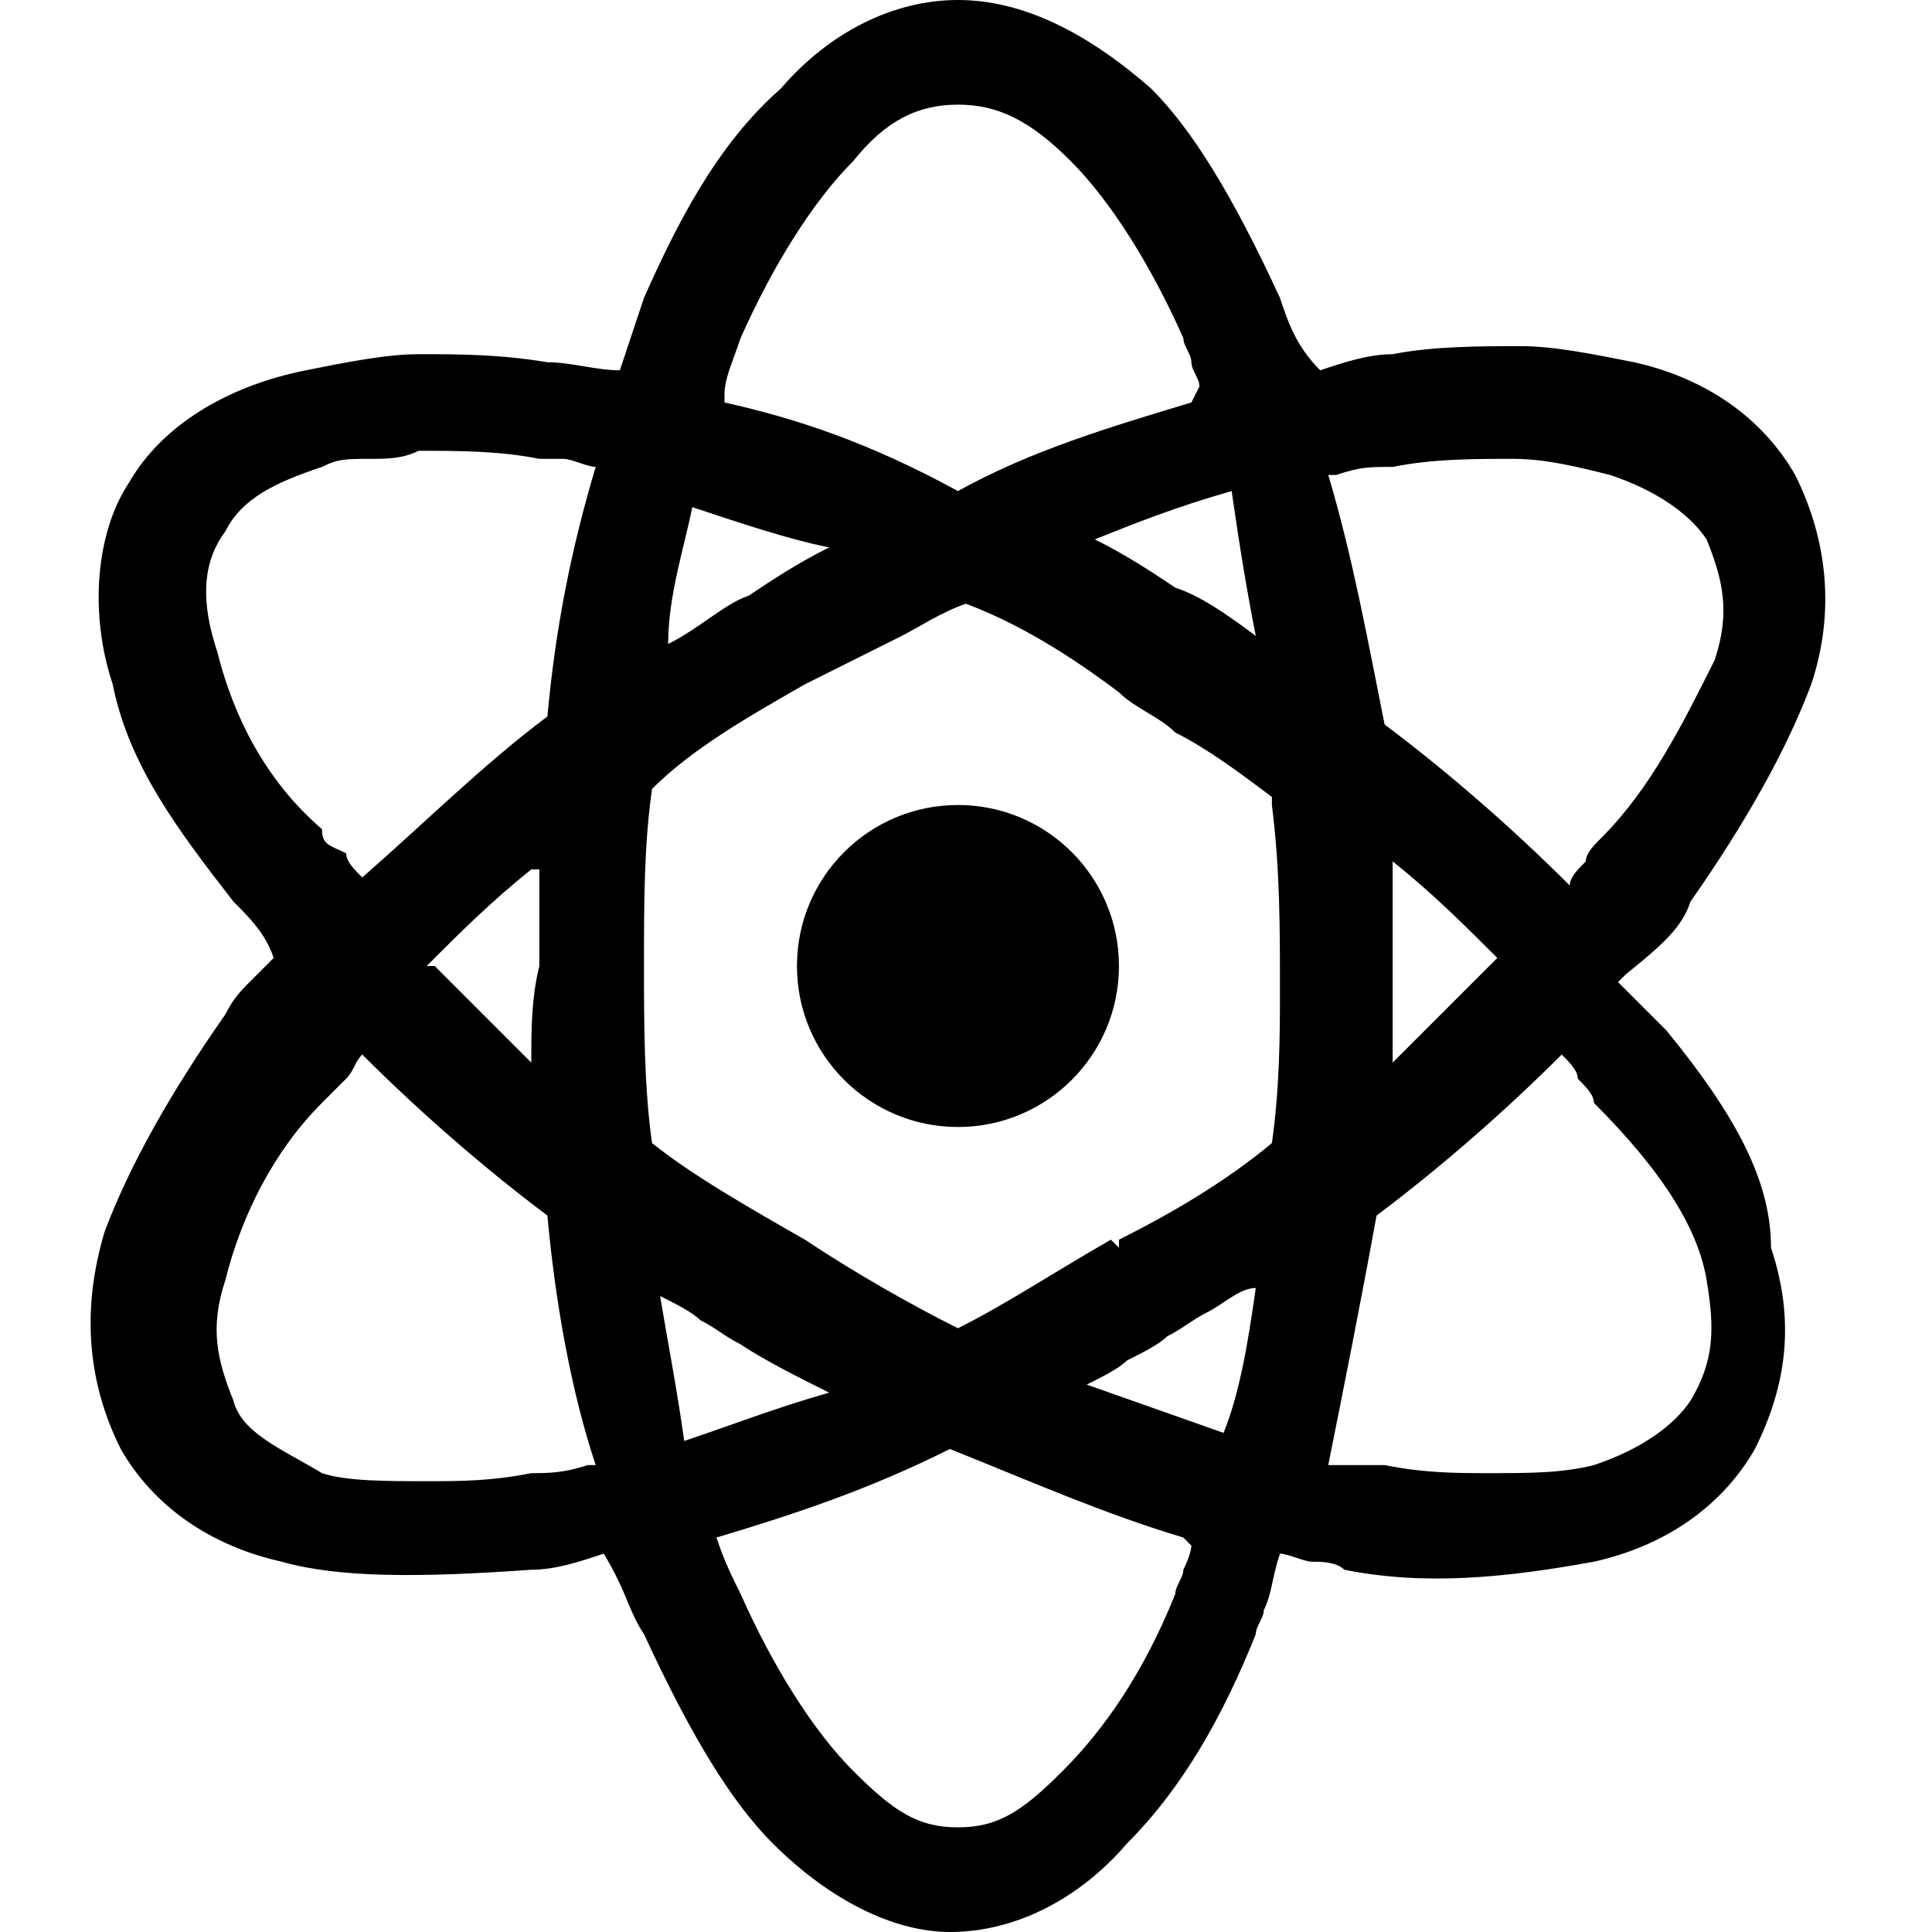 <?xml version="1.0" encoding="utf-8"?>
<!-- Generator: Adobe Illustrator 20.1.0, SVG Export Plug-In . SVG Version: 6.00 Build 0)  -->
<svg version="1.1"
	 id="Слой_1" xmlns:cc="http://creativecommons.org/ns#" xmlns:dc="http://purl.org/dc/elements/1.1/" xmlns:inkscape="http://www.inkscape.org/namespaces/inkscape" xmlns:rdf="http://www.w3.org/1999/02/22-rdf-syntax-ns#" xmlns:sodipodi="http://sodipodi.sourceforge.net/DTD/sodipodi-0.dtd" xmlns:svg="http://www.w3.org/2000/svg"
	 xmlns="http://www.w3.org/2000/svg" xmlns:xlink="http://www.w3.org/1999/xlink" x="0px" y="0px" viewBox="0 0 24 24"
	 style="enable-background:new 0 0 24 24;" xml:space="preserve">
<g>
	<g>
		<path d="M21,11.2c0.7-1,1.2-1.9,1.5-2.7c0.3-0.9,0.2-1.8-0.2-2.6c-0.4-0.7-1.1-1.2-2-1.4c-0.5-0.1-1-0.2-1.4-0.2
			c-0.5,0-1.1,0-1.6,0.1c-0.3,0-0.6,0.1-0.9,0.2v0l0,0C16.1,4.3,16,4,15.9,3.7c-0.6-1.3-1.1-2.1-1.6-2.6C13.5,0.4,12.7,0,11.9,0
			c-0.8,0-1.6,0.4-2.2,1.1C8.9,1.8,8.4,2.8,8,3.7L7.7,4.6v0C7.4,4.6,7.1,4.5,6.8,4.5c0,0,0,0,0,0C6.2,4.4,5.7,4.4,5.2,4.4
			c-0.4,0-0.9,0.1-1.4,0.2C2.8,4.8,2,5.3,1.6,6C1.2,6.6,1.1,7.6,1.4,8.5c0.2,1,0.8,1.8,1.5,2.7c0.2,0.2,0.4,0.4,0.5,0.7l0,0
			c-0.1,0.1-0.2,0.2-0.3,0.3c-0.1,0.1-0.2,0.2-0.3,0.4c-0.7,1-1.2,1.9-1.5,2.7C1,16.3,1.1,17.2,1.5,18c0.4,0.7,1.1,1.2,2,1.4
			c0.7,0.2,1.7,0.2,3.1,0.1c0.3,0,0.6-0.1,0.9-0.2l0,0C7.8,19.8,7.8,20,8,20.3c0.6,1.3,1.1,2.1,1.6,2.6c0.7,0.7,1.5,1.1,2.2,1.1
			c0.8,0,1.6-0.4,2.2-1.1c0.7-0.7,1.2-1.6,1.6-2.6c0-0.1,0.1-0.2,0.1-0.3c0.1-0.2,0.1-0.4,0.2-0.7c0.1,0,0.3,0.1,0.4,0.1
			c0.1,0,0.3,0,0.4,0.1c1,0.2,2,0.1,3.1-0.1c0.9-0.2,1.6-0.7,2-1.4c0.4-0.8,0.5-1.6,0.2-2.5c0-0.8-0.4-1.6-1.3-2.7v0
			c-0.1-0.1-0.2-0.2-0.3-0.3c-0.1-0.1-0.2-0.2-0.3-0.3l0.1-0.1C20.7,11.7,20.9,11.5,21,11.2z M2.7,8.1C2.5,7.5,2.5,7,2.8,6.6
			C3,6.2,3.4,6,4,5.8c0.2-0.1,0.3-0.1,0.6-0.1c0.2,0,0.4,0,0.6-0.1c0.5,0,1,0,1.5,0.1c0.1,0,0.2,0,0.3,0c0.1,0,0.3,0.1,0.4,0.1
			c-0.3,1-0.5,2-0.6,3.1c-0.8,0.6-1.5,1.3-2.3,2l0,0l0,0c-0.1-0.1-0.2-0.2-0.2-0.3C4.1,10.5,4,10.5,4,10.3C3.3,9.7,2.9,8.9,2.7,8.1z
			 M6.7,12c-0.1,0.4-0.1,0.8-0.1,1.2v0l0,0c-0.2-0.2-0.4-0.4-0.6-0.6c-0.2-0.2-0.4-0.4-0.6-0.6L5.3,12c0.4-0.4,0.8-0.8,1.3-1.2
			l0.1,0L6.7,12z M7.3,18.2c-0.3,0.1-0.5,0.1-0.7,0.1c-0.5,0.1-0.9,0.1-1.3,0.1c-0.5,0-1,0-1.3-0.1C3.5,18,3,17.8,2.9,17.4
			c-0.2-0.5-0.3-0.9-0.1-1.5C3,15.1,3.4,14.3,4,13.7c0.1-0.1,0.2-0.2,0.3-0.3c0.1-0.1,0.1-0.2,0.2-0.3l0,0l0,0
			c0.7,0.7,1.5,1.4,2.3,2c0.1,1.1,0.3,2.2,0.6,3.1H7.3z M15.6,7.9L15.6,7.9L15.6,7.9c-0.4-0.3-0.7-0.5-1-0.6c-0.3-0.2-0.6-0.4-1-0.6
			l0,0c0.5-0.2,1-0.4,1.7-0.6C15.4,6.8,15.5,7.4,15.6,7.9z M9.2,4.2c0.4-0.9,0.9-1.7,1.4-2.2c0.4-0.5,0.8-0.7,1.3-0.7h0
			c0.5,0,0.9,0.2,1.4,0.7c0.5,0.5,1,1.3,1.4,2.2c0,0.1,0.1,0.2,0.1,0.3c0,0.1,0.1,0.2,0.1,0.3L14.8,5c-1,0.3-2,0.6-2.9,1.1
			C10.8,5.5,9.9,5.2,9,5l0-0.1C9,4.7,9.1,4.5,9.2,4.2z M8.6,6.3L8.6,6.3c0.6,0.2,1.2,0.4,1.7,0.5l0,0v0C9.9,7,9.6,7.2,9.3,7.4
			C9,7.5,8.7,7.8,8.3,8l0,0C8.3,7.4,8.5,6.8,8.6,6.3z M8.2,16.1L8.2,16.1L8.2,16.1c0.2,0.1,0.4,0.2,0.5,0.3c0.2,0.1,0.3,0.2,0.5,0.3
			c0.3,0.2,0.7,0.4,1.1,0.6l0,0c-0.7,0.2-1.2,0.4-1.8,0.6C8.4,17.2,8.3,16.7,8.2,16.1z M14.7,19.5c0,0.1-0.1,0.2-0.1,0.3
			c-0.4,1-0.9,1.7-1.4,2.2c-0.5,0.5-0.8,0.7-1.3,0.7c-0.5,0-0.8-0.2-1.3-0.7c-0.5-0.5-1-1.3-1.4-2.2c-0.1-0.2-0.2-0.4-0.3-0.7v0l0,0
			c1-0.3,1.9-0.6,2.9-1.1c1,0.4,1.9,0.8,2.9,1.1l0.1,0.1C14.8,19.2,14.8,19.3,14.7,19.5z M15.6,16c-0.1,0.7-0.2,1.3-0.4,1.8l0,0
			l-1.7-0.6l0,0l0,0c0.2-0.1,0.4-0.2,0.5-0.3c0.2-0.1,0.4-0.2,0.5-0.3c0.2-0.1,0.3-0.2,0.5-0.3C15.2,16.2,15.4,16,15.6,16L15.6,16
			L15.6,16z M15.8,14.2c-0.6,0.5-1.3,0.9-1.9,1.2l0,0.1l-0.1-0.1c-0.7,0.4-1.3,0.8-1.9,1.1c-0.6-0.3-1.3-0.7-1.9-1.1
			c-0.7-0.4-1.4-0.8-1.9-1.2c-0.1-0.7-0.1-1.5-0.1-2.2c0-0.8,0-1.5,0.1-2.2C8.6,9.3,9.3,8.9,10,8.5c0.4-0.2,0.8-0.4,1.2-0.6
			c0.2-0.1,0.5-0.3,0.8-0.4c0.8,0.3,1.5,0.8,1.9,1.1c0.2,0.2,0.5,0.3,0.7,0.5c0.4,0.2,0.8,0.5,1.2,0.8v0.1c0.1,0.8,0.1,1.5,0.1,2.3
			C15.9,12.8,15.9,13.5,15.8,14.2z M21.2,15.9c0.1,0.6,0.1,1-0.2,1.5l0,0c-0.2,0.3-0.6,0.6-1.2,0.8c-0.4,0.1-0.8,0.1-1.3,0.1
			c-0.4,0-0.8,0-1.3-0.1c-0.1,0-0.2,0-0.3,0c-0.1,0-0.3,0-0.4,0c0.2-1,0.4-2,0.6-3.1c0.8-0.6,1.6-1.3,2.3-2l0,0l0,0
			c0.1,0.1,0.2,0.2,0.2,0.3c0.1,0.1,0.2,0.2,0.2,0.3C20.7,14.6,21.1,15.3,21.2,15.9z M17.3,13.2v-2.5l0,0c0.5,0.4,0.9,0.8,1.3,1.2
			l0,0l0,0c-0.2,0.2-0.4,0.4-0.6,0.6C17.7,12.8,17.5,13,17.3,13.2L17.3,13.2z M19.9,10.4c-0.1,0.1-0.2,0.2-0.2,0.3
			c-0.1,0.1-0.2,0.2-0.2,0.3l0,0l0,0c-0.7-0.7-1.5-1.4-2.3-2C17,8,16.8,6.9,16.5,5.9v0l0.1,0c0.3-0.1,0.4-0.1,0.7-0.1
			c0.5-0.1,1-0.1,1.5-0.1c0.4,0,0.8,0.1,1.2,0.2c0.6,0.2,1,0.5,1.2,0.8c0.2,0.5,0.3,0.9,0.1,1.5C20.9,9,20.5,9.8,19.9,10.4z"/>
		<circle cx="11.9" cy="12" r="2"/>
	</g>
</g>
</svg>
